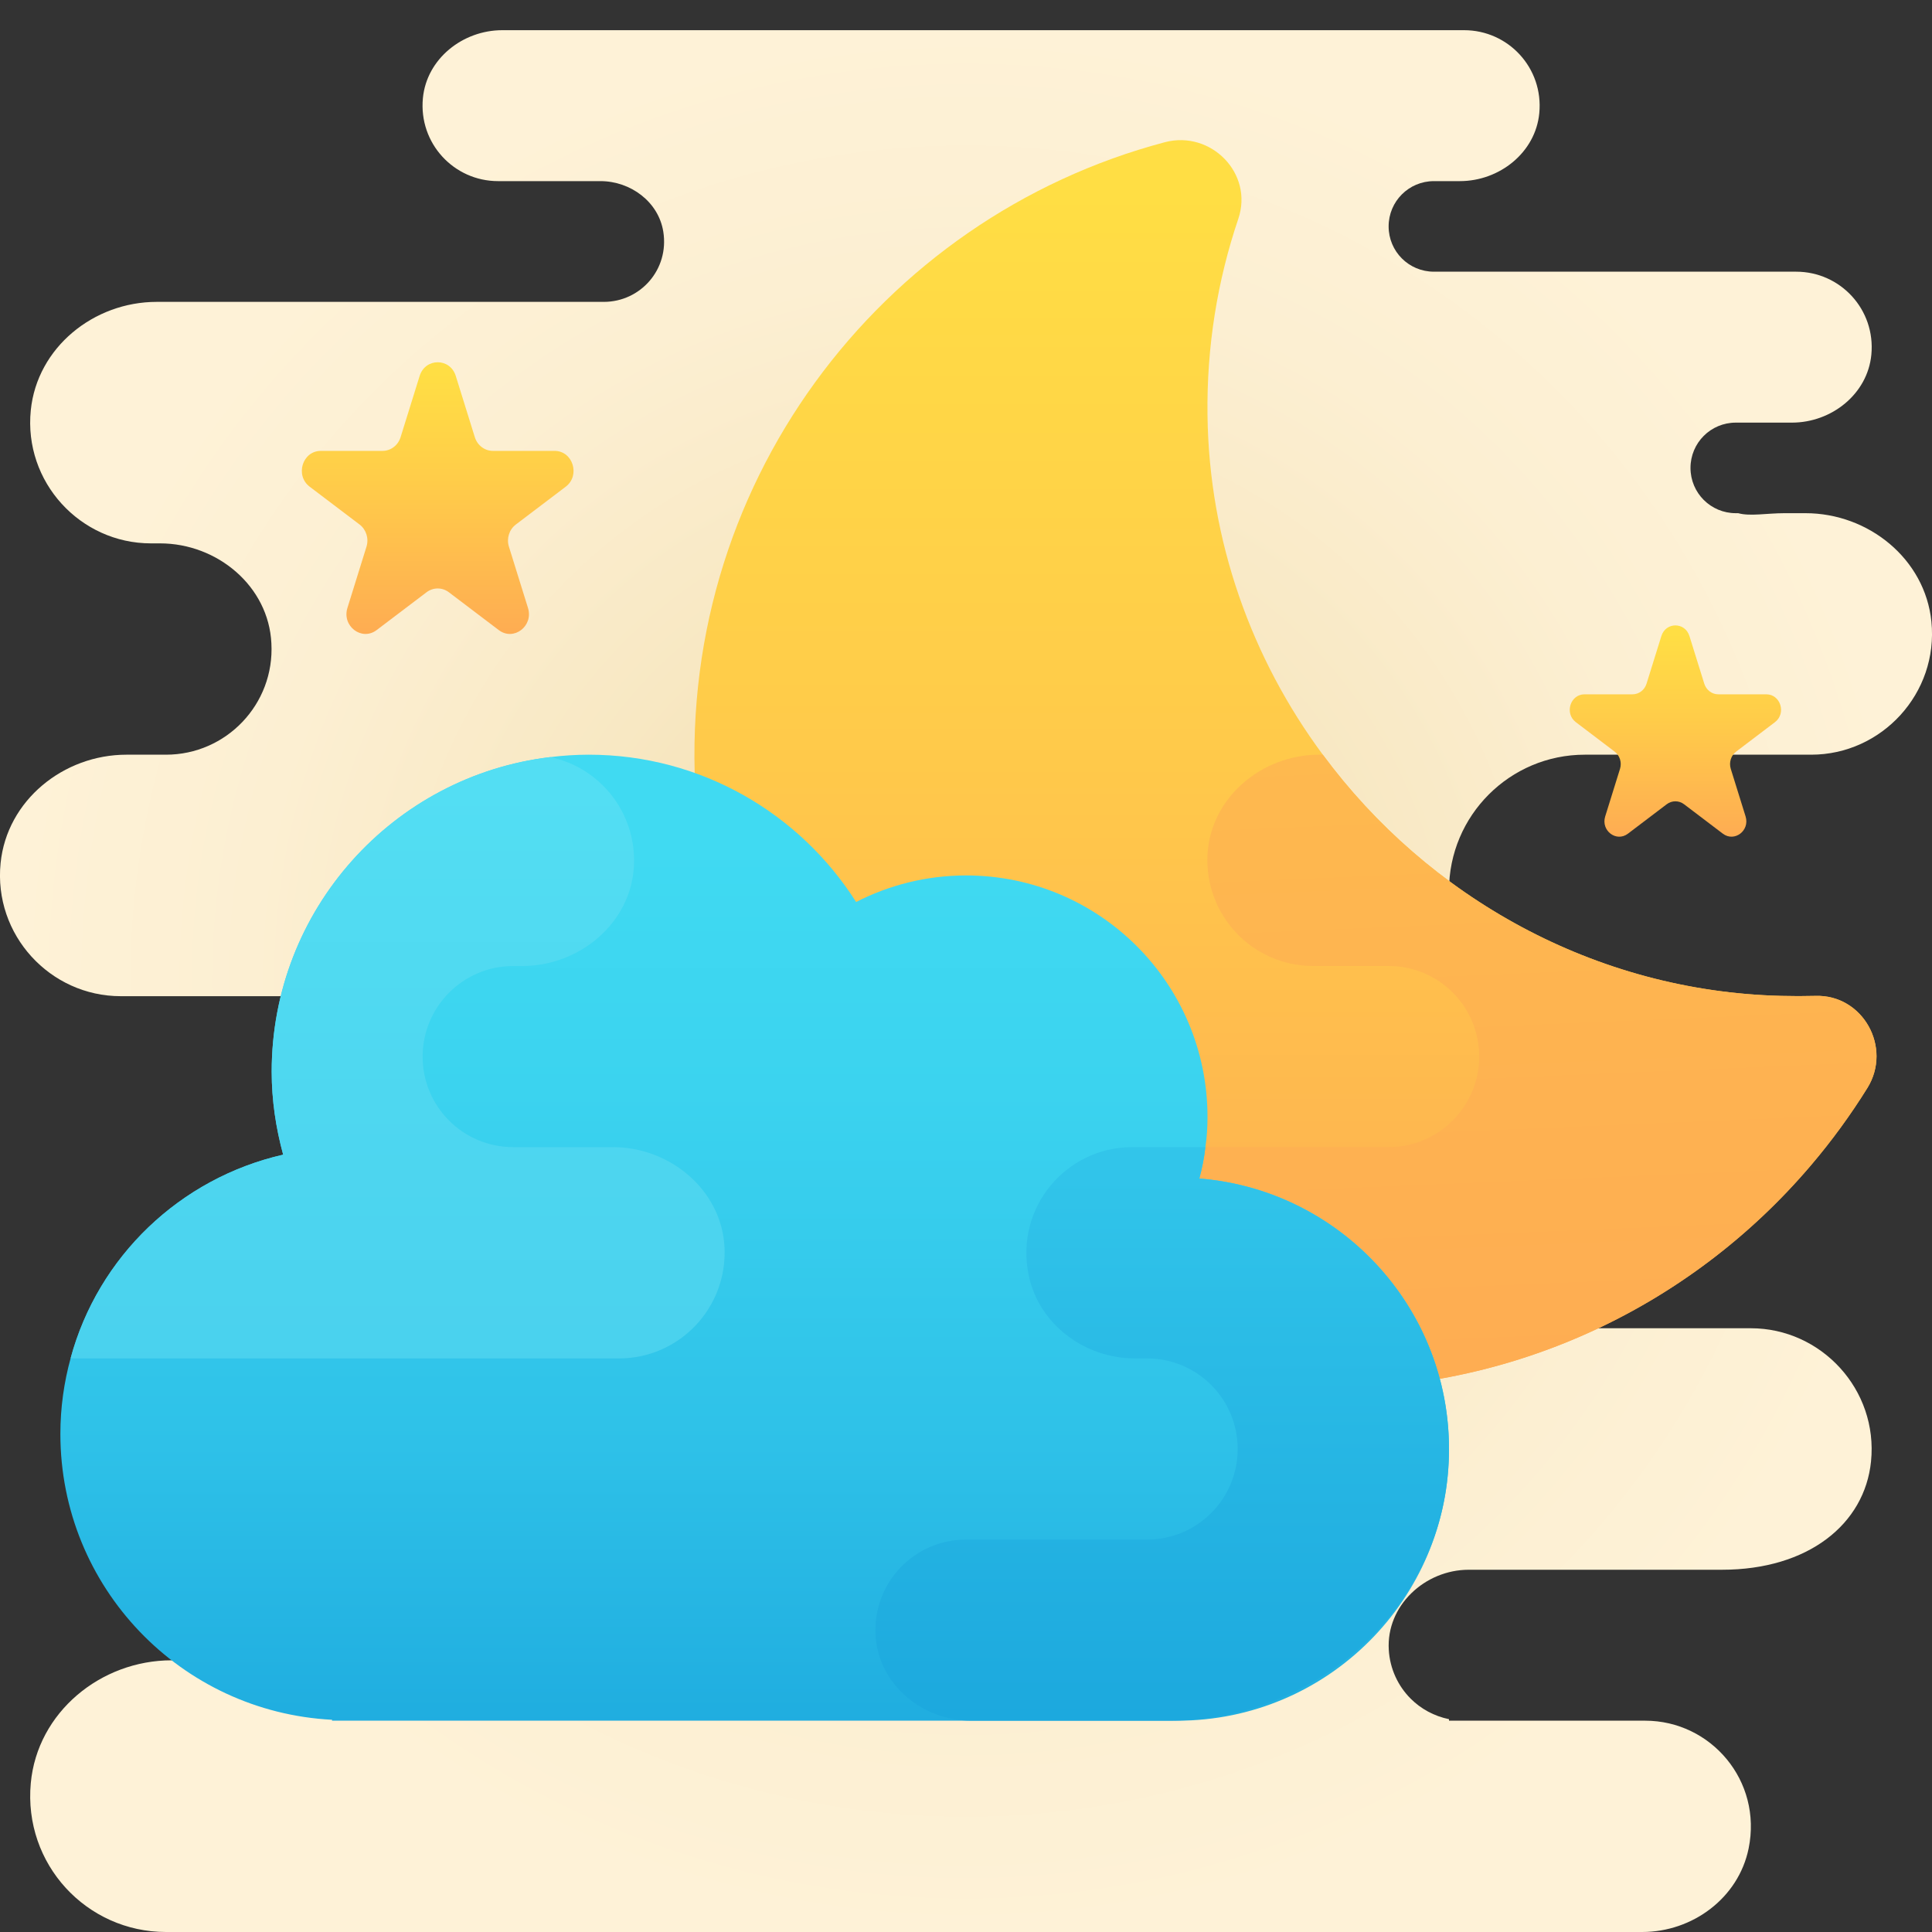 <svg xmlns="http://www.w3.org/2000/svg"  viewBox="0 0 64 64" width="128px" height="128px"><rect x="0" y="0" width="64" height="64" fill="#333333" stroke="none"/><radialGradient id="eFD8bSFzUnYK3MoWZEJeta" cx="32" cy="33.5" r="31.751" gradientTransform="matrix(1 0 0 -1 0 66)" gradientUnits="userSpaceOnUse"><stop offset="0" stop-color="#eed7a2"/><stop offset=".106" stop-color="#f1dcab"/><stop offset=".437" stop-color="#f8e8c3"/><stop offset=".744" stop-color="#fcefd2"/><stop offset="1" stop-color="#fef2d7"/></radialGradient><path fill="url(#eFD8bSFzUnYK3MoWZEJeta)" d="M60,25c2.331,0,4.221-2.031,3.98-4.412C63.769,18.513,61.896,17,59.81,17h-0.7	c-0.58,0-1.14,0.11-1.53,0H57.5c-0.83,0-1.5-0.67-1.5-1.5s0.67-1.5,1.5-1.5h1.86c1.311,0,2.506-0.946,2.631-2.251	C62.134,10.254,60.966,9,59.5,9h-12C46.67,9,46,8.33,46,7.5S46.67,6,47.5,6h0.86c1.311,0,2.506-0.946,2.631-2.251	C51.134,2.254,49.966,1,48.5,1H16.64c-1.311,0-2.506,0.946-2.631,2.251C13.866,4.746,15.034,6,16.5,6h3.39	c0.999,0,1.923,0.685,2.082,1.671C22.174,8.926,21.216,10,20,10H5.19c-2.086,0-3.96,1.513-4.17,3.589C0.779,15.969,2.66,18,5,18h0.3	c1.9,0,3.6,1.42,3.69,3.31C9.1,23.33,7.49,25,5.5,25H4.19c-2.086,0-3.96,1.513-4.17,3.589C-0.221,30.969,1.66,33,4,33h19v22H5.685	c-2.352,0-4.448,1.725-4.665,4.067C0.771,61.753,2.867,64,5.5,64h48.9c1.67,0,3.19-1.129,3.525-2.765	C58.385,58.985,56.67,57,54.5,57H48v-0.05c-0.49-0.1-0.93-0.34-1.27-0.68c-0.417-0.417-0.688-0.988-0.725-1.619	C45.918,53.196,47.197,52,48.655,52h8.387c2.858,0,4.728-1.512,4.938-3.587C62.221,46.032,60.331,44,58,44H43v-4h14v-6h-4.5	c-2.485,0-4.5-2.015-4.5-4.5l0,0c0-2.485,2.015-4.5,4.5-4.5H60z"/><linearGradient id="eFD8bSFzUnYK3MoWZEJetb" x1="42.583" x2="42.583" y1="18.416" y2="59.684" gradientTransform="matrix(1 0 0 -1 0 66)" gradientUnits="userSpaceOnUse"><stop offset="0" stop-color="#feaa53"/><stop offset=".612" stop-color="#ffcd49"/><stop offset="1" stop-color="#ffde44"/></linearGradient><path fill="url(#eFD8bSFzUnYK3MoWZEJetb)" d="M61.86,36.04c-0.56,0.9-1.18,1.75-1.86,2.55c-4.03,4.75-10.14,7.68-16.93,7.39	c-6.23-0.27-11.82-3.34-15.51-7.98c-2.55-3.2-4.19-7.16-4.5-11.45c-0.75-10.4,6.08-19.34,15.53-21.84c1.53-0.4,2.94,1.04,2.43,2.54	c-0.69,2.04-1.05,4.23-1.02,6.5c0.05,4.18,1.47,8.08,3.82,11.25c3.48,4.71,9.01,7.84,15.19,7.99c0.38,0.01,0.76,0.01,1.13,0	C61.71,32.94,62.69,34.7,61.86,36.04z"/><linearGradient id="eFD8bSFzUnYK3MoWZEJetc" x1="45.449" x2="41.337" y1="15.513" y2="113.579" gradientTransform="matrix(1 0 0 -1 0 66)" gradientUnits="userSpaceOnUse"><stop offset="0" stop-color="#feaa53"/><stop offset=".612" stop-color="#ffcd49"/><stop offset="1" stop-color="#ffde44"/></linearGradient><path fill="url(#eFD8bSFzUnYK3MoWZEJetc)" d="M61.86,36.04c-0.56,0.9-1.18,1.75-1.86,2.55c-4.03,4.75-10.14,7.68-16.93,7.39	c-6.23-0.27-11.82-3.34-15.51-7.98H46c0.83,0,1.58-0.34,2.12-0.88C48.66,36.58,49,35.83,49,35c0-1.66-1.34-3-3-3h-2.5	c-2,0-3.6-1.67-3.5-3.69c0.1-1.89,1.8-3.31,3.69-3.31h0.13c3.48,4.71,9.01,7.84,15.19,7.99c0.38,0.01,0.76,0.01,1.13,0	C61.71,32.94,62.69,34.7,61.86,36.04z"/><linearGradient id="eFD8bSFzUnYK3MoWZEJetd" x1="25" x2="25" y1="6.106" y2="38.106" gradientTransform="matrix(1 0 0 -1 0 66)" gradientUnits="userSpaceOnUse"><stop offset="0" stop-color="#1ba7dd"/><stop offset=".376" stop-color="#2ec1e8"/><stop offset=".741" stop-color="#3bd3ef"/><stop offset="1" stop-color="#40daf2"/></linearGradient><path fill="url(#eFD8bSFzUnYK3MoWZEJetd)" d="M48,48c0,4.97-4.03,9-9,9H11v-0.03c-5.01-0.26-9-4.39-9-9.47c0-0.87,0.12-1.71,0.34-2.51	c0.91-3.36,3.62-5.96,7.04-6.74C9.14,37.37,9,36.45,9,35.5c0-5.37,4.03-9.8,9.23-10.42C18.64,25.03,19.07,25,19.5,25	c3.73,0,7,1.95,8.86,4.88C29.45,29.32,30.69,29,32,29c4.42,0,8,3.58,8,8c0,0.34-0.02,0.68-0.07,1c-0.04,0.36-0.11,0.7-0.2,1.04	C44.36,39.41,48,43.28,48,48z"/><linearGradient id="eFD8bSFzUnYK3MoWZEJete" x1="55.5" x2="55.5" y1="38.015" y2="44.999" gradientTransform="matrix(1 0 0 -1 0 66)" gradientUnits="userSpaceOnUse"><stop offset="0" stop-color="#feaa53"/><stop offset=".612" stop-color="#ffcd49"/><stop offset="1" stop-color="#ffde44"/></linearGradient><path fill="url(#eFD8bSFzUnYK3MoWZEJete)" d="M55.965,21.07l0.491,1.577C56.522,22.858,56.709,23,56.921,23h1.589	c0.474,0,0.671,0.633,0.287,0.923l-1.285,0.975c-0.171,0.13-0.243,0.36-0.178,0.571l0.491,1.577c0.146,0.47-0.369,0.861-0.753,0.571	l-1.285-0.975c-0.171-0.13-0.403-0.13-0.575,0l-1.285,0.975c-0.383,0.291-0.899-0.1-0.753-0.571l0.491-1.577	c0.065-0.21-0.006-0.441-0.178-0.571l-1.285-0.975C51.819,23.633,52.016,23,52.49,23h1.589c0.212,0,0.4-0.142,0.465-0.353	l0.491-1.577C55.181,20.6,55.819,20.6,55.965,21.07z"/><linearGradient id="eFD8bSFzUnYK3MoWZEJetf" x1="14.499" x2="14.499" y1="44.655" y2="53.636" gradientTransform="matrix(1 0 0 -1 0 66)" gradientUnits="userSpaceOnUse"><stop offset="0" stop-color="#feaa53"/><stop offset=".612" stop-color="#ffcd49"/><stop offset="1" stop-color="#ffde44"/></linearGradient><path fill="url(#eFD8bSFzUnYK3MoWZEJetf)" d="M15.098,12.454l0.631,2.028c0.084,0.27,0.326,0.454,0.598,0.454h2.043	c0.609,0,0.862,0.814,0.37,1.187l-1.653,1.253c-0.22,0.167-0.313,0.463-0.228,0.734l0.631,2.028	c0.188,0.605-0.475,1.108-0.968,0.734l-1.653-1.253c-0.22-0.167-0.519-0.167-0.739,0l-1.653,1.253	c-0.493,0.374-1.156-0.129-0.968-0.734l0.631-2.028c0.084-0.27-0.008-0.567-0.228-0.734l-1.653-1.253	c-0.493-0.374-0.24-1.187,0.37-1.187h2.043c0.272,0,0.514-0.183,0.598-0.454l0.631-2.028C14.09,11.849,14.91,11.849,15.098,12.454z"/><linearGradient id="eFD8bSFzUnYK3MoWZEJetg" x1="13.172" x2="13.172" y1="8.404" y2="40.066" gradientTransform="matrix(1 0 0 -1 0 66)" gradientUnits="userSpaceOnUse"><stop offset="0" stop-color="#44c9ea"/><stop offset="1" stop-color="#53def3"/></linearGradient><path fill="url(#eFD8bSFzUnYK3MoWZEJetg)" d="M24,41.31c0.1,2.02-1.5,3.69-3.5,3.69h-18c-0.05,0-0.11,0-0.16-0.01	c0.91-3.36,3.62-5.96,7.04-6.74C9.14,37.37,9,36.45,9,35.5c0-5.37,4.03-9.8,9.23-10.42c1.64,0.34,2.86,1.84,2.77,3.61	C20.9,30.58,19.2,32,17.3,32H17c-0.83,0-1.58,0.34-2.12,0.88C14.34,33.42,14,34.17,14,35c0,1.66,1.34,3,3,3h3.3	C22.2,38,23.9,39.42,24,41.31z"/><linearGradient id="eFD8bSFzUnYK3MoWZEJeth" x1="38.499" x2="38.499" y1="8.064" y2="28.874" gradientTransform="matrix(1 0 0 -1 0 66)" gradientUnits="userSpaceOnUse"><stop offset="0" stop-color="#1ba7dd"/><stop offset="1" stop-color="#33c7eb"/></linearGradient><path fill="url(#eFD8bSFzUnYK3MoWZEJeth)" d="M47.959,48.868C47.522,53.534,43.407,57,38.72,57h-6.556c-1.626,0-3.079-1.221-3.161-2.844	C28.917,52.425,30.288,51,32,51h6c1.657,0,3-1.343,3-3l0,0c0-1.657-1.343-3-3-3h-0.4c-1.67,0-3.19-1.129-3.525-2.765	C33.615,39.985,35.33,38,37.5,38h2.43c-0.04,0.36-0.11,0.7-0.2,1.04C44.641,39.432,48.438,43.762,47.959,48.868z"/></svg>